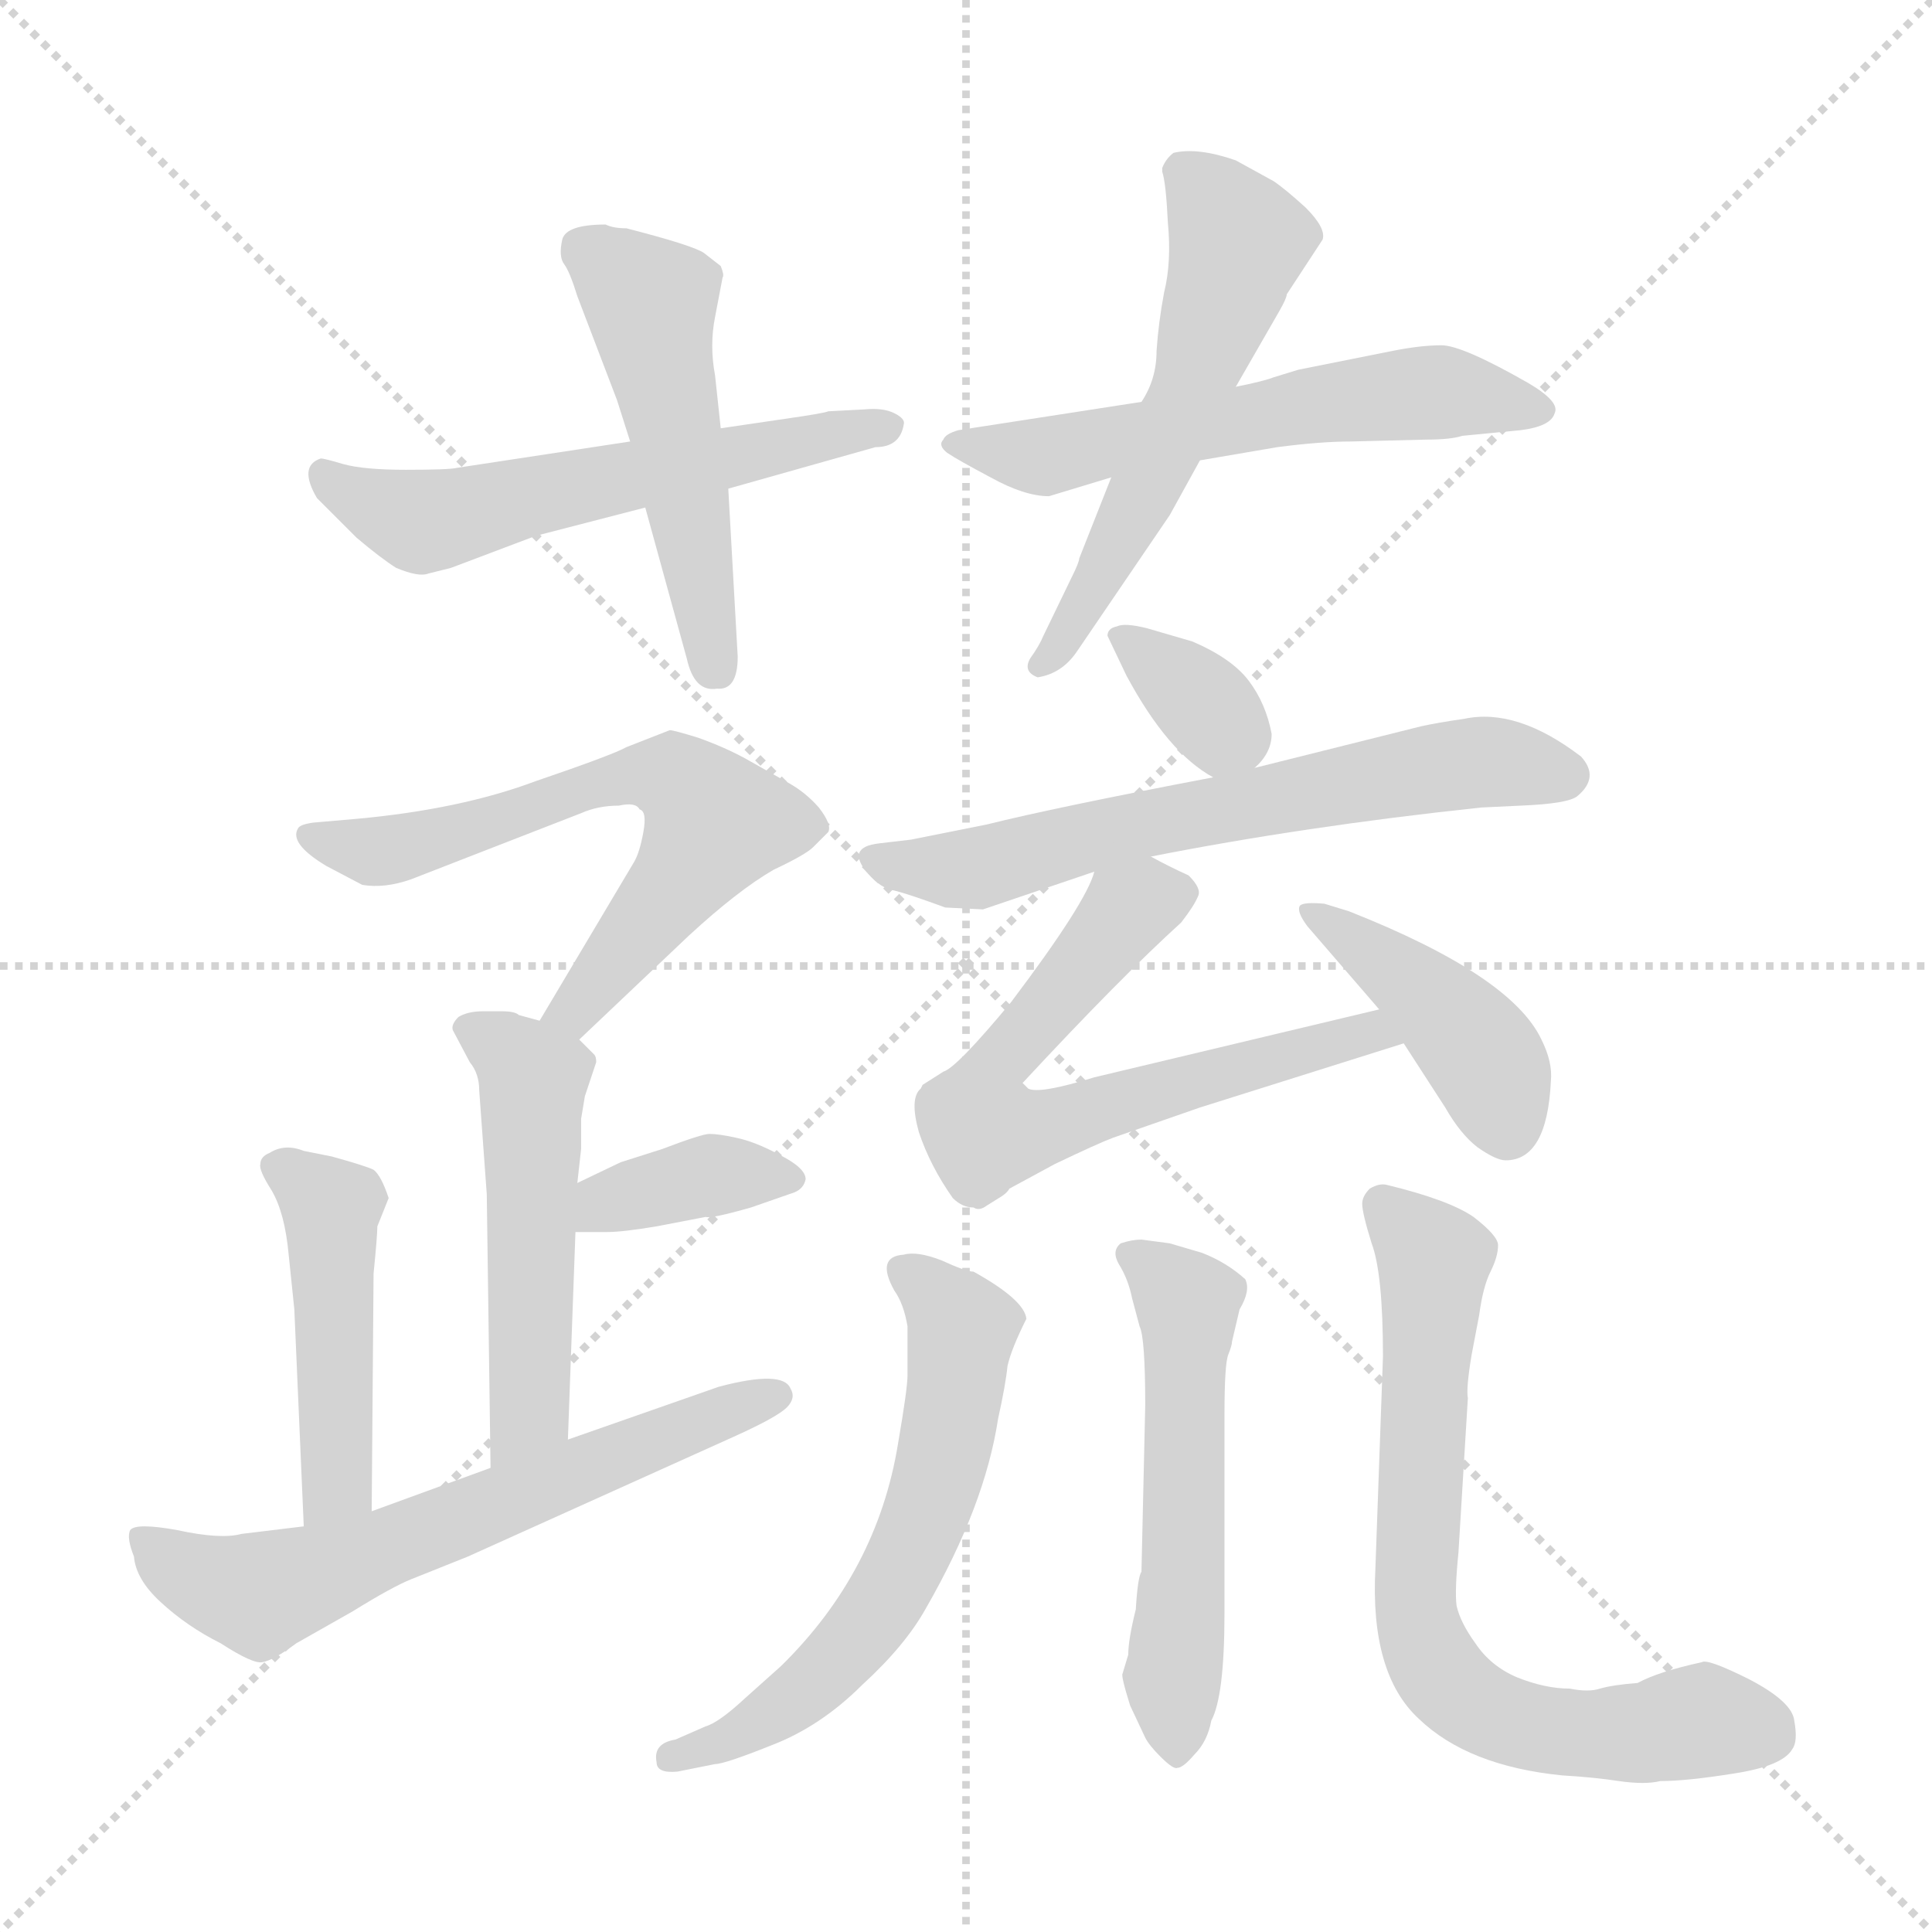 <svg xmlns="http://www.w3.org/2000/svg" version="1.1" viewBox="0 0 1024 1024">
  <g stroke="lightgray" stroke-dasharray="1,1" stroke-width="1" transform="scale(4, 4)">
    <line x1="0" y1="0" x2="256" y2="256" />
    <line x1="256" y1="0" x2="0" y2="256" />
    <line x1="128" y1="0" x2="128" y2="256" />
    <line x1="0" y1="128" x2="256" y2="128" />
  </g>
  <g transform="scale(1.0, -1.0) translate(0.0, -827.00)">
    <style type="text/css">
      
        @keyframes keyframes0 {
          from {
            stroke: blue;
            stroke-dashoffset: 563;
            stroke-width: 128;
          }
          65% {
            animation-timing-function: step-end;
            stroke: blue;
            stroke-dashoffset: 0;
            stroke-width: 128;
          }
          to {
            stroke: black;
            stroke-width: 1024;
          }
        }
        #make-me-a-hanzi-animation-0 {
          animation: keyframes0 0.708s both;
          animation-delay: 0s;
          animation-timing-function: linear;
        }
      
        @keyframes keyframes1 {
          from {
            stroke: blue;
            stroke-dashoffset: 496;
            stroke-width: 128;
          }
          62% {
            animation-timing-function: step-end;
            stroke: blue;
            stroke-dashoffset: 0;
            stroke-width: 128;
          }
          to {
            stroke: black;
            stroke-width: 1024;
          }
        }
        #make-me-a-hanzi-animation-1 {
          animation: keyframes1 0.654s both;
          animation-delay: 0.708s;
          animation-timing-function: linear;
        }
      
        @keyframes keyframes2 {
          from {
            stroke: blue;
            stroke-dashoffset: 570;
            stroke-width: 128;
          }
          65% {
            animation-timing-function: step-end;
            stroke: blue;
            stroke-dashoffset: 0;
            stroke-width: 128;
          }
          to {
            stroke: black;
            stroke-width: 1024;
          }
        }
        #make-me-a-hanzi-animation-2 {
          animation: keyframes2 0.714s both;
          animation-delay: 1.362s;
          animation-timing-function: linear;
        }
      
        @keyframes keyframes3 {
          from {
            stroke: blue;
            stroke-dashoffset: 552;
            stroke-width: 128;
          }
          64% {
            animation-timing-function: step-end;
            stroke: blue;
            stroke-dashoffset: 0;
            stroke-width: 128;
          }
          to {
            stroke: black;
            stroke-width: 1024;
          }
        }
        #make-me-a-hanzi-animation-3 {
          animation: keyframes3 0.699s both;
          animation-delay: 2.076s;
          animation-timing-function: linear;
        }
      
        @keyframes keyframes4 {
          from {
            stroke: blue;
            stroke-dashoffset: 623;
            stroke-width: 128;
          }
          67% {
            animation-timing-function: step-end;
            stroke: blue;
            stroke-dashoffset: 0;
            stroke-width: 128;
          }
          to {
            stroke: black;
            stroke-width: 1024;
          }
        }
        #make-me-a-hanzi-animation-4 {
          animation: keyframes4 0.757s both;
          animation-delay: 2.775s;
          animation-timing-function: linear;
        }
      
        @keyframes keyframes5 {
          from {
            stroke: blue;
            stroke-dashoffset: 501;
            stroke-width: 128;
          }
          62% {
            animation-timing-function: step-end;
            stroke: blue;
            stroke-dashoffset: 0;
            stroke-width: 128;
          }
          to {
            stroke: black;
            stroke-width: 1024;
          }
        }
        #make-me-a-hanzi-animation-5 {
          animation: keyframes5 0.658s both;
          animation-delay: 3.532s;
          animation-timing-function: linear;
        }
      
        @keyframes keyframes6 {
          from {
            stroke: blue;
            stroke-dashoffset: 373;
            stroke-width: 128;
          }
          55% {
            animation-timing-function: step-end;
            stroke: blue;
            stroke-dashoffset: 0;
            stroke-width: 128;
          }
          to {
            stroke: black;
            stroke-width: 1024;
          }
        }
        #make-me-a-hanzi-animation-6 {
          animation: keyframes6 0.554s both;
          animation-delay: 4.19s;
          animation-timing-function: linear;
        }
      
        @keyframes keyframes7 {
          from {
            stroke: blue;
            stroke-dashoffset: 453;
            stroke-width: 128;
          }
          60% {
            animation-timing-function: step-end;
            stroke: blue;
            stroke-dashoffset: 0;
            stroke-width: 128;
          }
          to {
            stroke: black;
            stroke-width: 1024;
          }
        }
        #make-me-a-hanzi-animation-7 {
          animation: keyframes7 0.619s both;
          animation-delay: 4.743s;
          animation-timing-function: linear;
        }
      
        @keyframes keyframes8 {
          from {
            stroke: blue;
            stroke-dashoffset: 618;
            stroke-width: 128;
          }
          67% {
            animation-timing-function: step-end;
            stroke: blue;
            stroke-dashoffset: 0;
            stroke-width: 128;
          }
          to {
            stroke: black;
            stroke-width: 1024;
          }
        }
        #make-me-a-hanzi-animation-8 {
          animation: keyframes8 0.753s both;
          animation-delay: 5.362s;
          animation-timing-function: linear;
        }
      
        @keyframes keyframes9 {
          from {
            stroke: blue;
            stroke-dashoffset: 337;
            stroke-width: 128;
          }
          52% {
            animation-timing-function: step-end;
            stroke: blue;
            stroke-dashoffset: 0;
            stroke-width: 128;
          }
          to {
            stroke: black;
            stroke-width: 1024;
          }
        }
        #make-me-a-hanzi-animation-9 {
          animation: keyframes9 0.524s both;
          animation-delay: 6.115s;
          animation-timing-function: linear;
        }
      
        @keyframes keyframes10 {
          from {
            stroke: blue;
            stroke-dashoffset: 630;
            stroke-width: 128;
          }
          67% {
            animation-timing-function: step-end;
            stroke: blue;
            stroke-dashoffset: 0;
            stroke-width: 128;
          }
          to {
            stroke: black;
            stroke-width: 1024;
          }
        }
        #make-me-a-hanzi-animation-10 {
          animation: keyframes10 0.763s both;
          animation-delay: 6.639s;
          animation-timing-function: linear;
        }
      
        @keyframes keyframes11 {
          from {
            stroke: blue;
            stroke-dashoffset: 652;
            stroke-width: 128;
          }
          68% {
            animation-timing-function: step-end;
            stroke: blue;
            stroke-dashoffset: 0;
            stroke-width: 128;
          }
          to {
            stroke: black;
            stroke-width: 1024;
          }
        }
        #make-me-a-hanzi-animation-11 {
          animation: keyframes11 0.781s both;
          animation-delay: 7.402s;
          animation-timing-function: linear;
        }
      
        @keyframes keyframes12 {
          from {
            stroke: blue;
            stroke-dashoffset: 415;
            stroke-width: 128;
          }
          57% {
            animation-timing-function: step-end;
            stroke: blue;
            stroke-dashoffset: 0;
            stroke-width: 128;
          }
          to {
            stroke: black;
            stroke-width: 1024;
          }
        }
        #make-me-a-hanzi-animation-12 {
          animation: keyframes12 0.588s both;
          animation-delay: 8.182s;
          animation-timing-function: linear;
        }
      
        @keyframes keyframes13 {
          from {
            stroke: blue;
            stroke-dashoffset: 594;
            stroke-width: 128;
          }
          66% {
            animation-timing-function: step-end;
            stroke: blue;
            stroke-dashoffset: 0;
            stroke-width: 128;
          }
          to {
            stroke: black;
            stroke-width: 1024;
          }
        }
        #make-me-a-hanzi-animation-13 {
          animation: keyframes13 0.733s both;
          animation-delay: 8.77s;
          animation-timing-function: linear;
        }
      
        @keyframes keyframes14 {
          from {
            stroke: blue;
            stroke-dashoffset: 530;
            stroke-width: 128;
          }
          63% {
            animation-timing-function: step-end;
            stroke: blue;
            stroke-dashoffset: 0;
            stroke-width: 128;
          }
          to {
            stroke: black;
            stroke-width: 1024;
          }
        }
        #make-me-a-hanzi-animation-14 {
          animation: keyframes14 0.681s both;
          animation-delay: 9.503s;
          animation-timing-function: linear;
        }
      
        @keyframes keyframes15 {
          from {
            stroke: blue;
            stroke-dashoffset: 699;
            stroke-width: 128;
          }
          69% {
            animation-timing-function: step-end;
            stroke: blue;
            stroke-dashoffset: 0;
            stroke-width: 128;
          }
          to {
            stroke: black;
            stroke-width: 1024;
          }
        }
        #make-me-a-hanzi-animation-15 {
          animation: keyframes15 0.819s both;
          animation-delay: 10.185s;
          animation-timing-function: linear;
        }
      
    </style>
    
      <path d="M 334 593 L 242 579 Q 238 578 215 578 Q 193 578 182 581 Q 172 584 170 584 Q 158 580 168 563 L 189 542 Q 202 531 210 526 Q 222 521 227 523 L 239 526 L 284 543 L 342 558 L 386 568 L 464 590 Q 477 590 479 602 Q 480 605 474 608 Q 468 611 458 610 L 439 609 Q 437 608 416 605 L 382 600 L 334 593 Z" fill="lightgray" />
    
      <path d="M 379 659 L 383 680 Q 384 681 382 686 L 373 693 Q 367 697 332 706 Q 325 706 321 708 Q 300 708 298 700 Q 296 691 299 687 Q 302 683 306 670 L 327 615 L 334 593 L 342 558 L 364 478 Q 368 460 380 462 Q 391 461 391 479 L 386 568 L 382 600 L 379 628 Q 376 644 379 659 Z" fill="lightgray" />
    
      <path d="M 605 614 L 508 599 Q 501 597 500 594 Q 497 591 502 587 Q 508 583 525 574 Q 543 564 556 564 L 589 574 L 636 583 L 677 590 Q 700 593 716 593 L 756 594 Q 769 594 775 596 L 806 599 Q 822 601 824 608 Q 827 614 810 624 Q 775 644 764 644 Q 753 644 738 641 L 688 631 L 675 627 Q 670 625 655 622 L 605 614 Z" fill="lightgray" />
    
      <path d="M 589 574 L 572 531 Q 572 529 568 521 L 553 490 Q 551 485 546 478 Q 542 471 550 468 Q 563 470 571 482 L 620 554 L 636 583 L 655 622 L 678 662 Q 682 669 682 671 L 701 700 Q 703 706 692 717 Q 681 727 675 731 L 655 742 Q 635 749 622 746 Q 618 743 616 738 L 616 736 Q 618 730 619 709 Q 621 688 617 672 Q 614 656 613 641 Q 613 626 605 614 L 589 574 Z" fill="lightgray" />
    
      <path d="M 307 276 L 365 331 Q 391 355 410 366 Q 427 374 431 378 L 439 386 Q 441 390 434 399 Q 427 407 418 412 L 395 425 Q 384 431 370 436 Q 357 440 355 440 L 332 431 Q 325 427 284 413 Q 244 398 189 393 L 166 391 Q 159 390 158 388 Q 153 380 173 368 L 192 358 Q 204 356 218 361 L 308 396 Q 317 400 328 400 Q 337 402 339 398 Q 343 397 341 386 Q 339 375 336 370 L 286 286 C 271 260 285 255 307 276 Z" fill="lightgray" />
    
      <path d="M 301 64 L 305 174 L 306 200 L 308 218 L 308 234 L 310 246 L 316 264 Q 316 267 315 268 L 307 276 L 286 286 L 275 289 Q 273 291 266 291 L 256 291 Q 248 291 243 288 Q 239 284 240 281 L 249 264 Q 254 258 254 249 L 258 194 L 260 49 C 260 19 300 34 301 64 Z" fill="lightgray" />
    
      <path d="M 305 174 L 322 174 Q 330 174 348 177 L 374 182 Q 377 181 398 187 L 421 195 Q 426 197 427 202 Q 427 208 413 215 Q 400 222 390 224 Q 381 226 376 226 Q 372 226 351 218 L 329 211 L 306 200 C 279 187 275 174 305 174 Z" fill="lightgray" />
    
      <path d="M 200 177 L 206 192 Q 202 204 198 207 Q 194 209 176 214 L 161 217 Q 151 221 143 216 Q 138 214 138 210 Q 137 207 144 196 Q 151 184 153 162 L 156 133 L 161 18 C 162 -12 197 -4 197 26 L 198 152 Q 200 172 200 177 Z" fill="lightgray" />
    
      <path d="M 161 18 L 128 14 Q 117 11 94 16 Q 72 20 69 16 Q 67 12 71 2 Q 72 -10 85 -22 Q 99 -35 117 -44 Q 134 -55 139 -54 Q 145 -53 157 -44 L 187 -27 Q 208 -14 218 -10 L 248 2 L 390 66 Q 412 76 417 81 Q 422 86 419 91 Q 415 101 381 92 L 301 64 L 260 49 L 197 26 L 161 18 Z" fill="lightgray" />
    
      <path d="M 665 420 Q 674 428 674 438 Q 671 454 662 466 Q 653 478 632 487 L 608 494 Q 596 497 592 495 Q 587 494 587 490 L 597 469 Q 619 428 643 415 C 654 409 654 409 665 420 Z" fill="lightgray" />
    
      <path d="M 753 442 L 665 420 L 643 415 Q 559 399 523 390 L 483 382 L 466 380 Q 448 378 460 364 Q 467 356 474 355 Q 482 353 501 346 L 521 345 L 580 365 L 610 373 Q 691 389 785 399 L 806 400 Q 831 401 836 405 Q 848 415 838 426 Q 804 452 776 446 Q 762 444 753 442 Z" fill="lightgray" />
    
      <path d="M 580 365 Q 576 349 536 296 Q 507 261 500 259 L 489 252 L 488 250 Q 482 245 487 227 Q 493 209 505 192 Q 510 187 516 187 Q 519 185 523 188 L 531 193 Q 534 195 535 197 L 559 210 Q 582 221 590 224 L 636 240 L 744 274 C 773 283 760 299 731 292 L 580 256 Q 551 247 545 250 L 542 253 Q 594 309 626 338 Q 633 347 635 352 Q 637 356 630 363 Q 619 368 610 373 C 588 384 588 384 580 365 Z" fill="lightgray" />
    
      <path d="M 744 274 L 766 240 Q 774 226 783 219 Q 793 212 798 212 Q 820 212 822 254 Q 823 264 817 276 Q 801 310 715 344 L 702 348 Q 691 349 689 347 Q 687 344 693 336 L 731 292 L 744 274 Z" fill="lightgray" />
    
      <path d="M 516 153 Q 512 153 499 159 Q 486 164 479 162 Q 464 161 474 143 Q 479 136 481 124 L 481 98 Q 481 91 476 62 Q 465 -6 414 -56 L 395 -73 Q 381 -86 374 -88 L 358 -95 Q 346 -97 348 -107 Q 348 -113 359 -112 L 379 -108 Q 384 -108 409 -98 Q 435 -88 457 -66 Q 480 -45 491 -25 Q 522 29 529 75 Q 533 93 534 103 Q 536 112 544 128 Q 543 138 516 153 Z" fill="lightgray" />
    
      <path d="M 653 116 L 657 133 Q 663 143 660 149 Q 650 158 637 163 L 620 168 L 605 170 Q 600 170 594 168 Q 589 164 593 157 Q 598 149 600 139 L 604 124 Q 607 118 607 82 L 605 -6 Q 603 -9 602 -26 Q 598 -42 598 -50 L 595 -60 Q 594 -61 599 -77 L 607 -94 Q 609 -98 615 -104 Q 622 -111 624 -110 Q 627 -110 633 -103 Q 640 -96 642 -85 Q 649 -72 649 -28 L 649 77 Q 649 104 651 109 Q 653 114 653 116 Z" fill="lightgray" />
    
      <path d="M 733 108 L 729 -4 Q 726 -60 752 -84 Q 778 -109 828 -114 Q 845 -115 858 -117 Q 872 -119 880 -117 Q 894 -117 919 -113 Q 945 -109 950 -100 Q 953 -96 951 -85 Q 950 -75 927 -63 Q 905 -52 902 -54 Q 879 -59 868 -65 Q 855 -66 848 -68 Q 842 -70 832 -68 Q 819 -68 804 -62 Q 790 -56 782 -44 Q 774 -33 772 -24 Q 771 -16 773 4 L 778 86 Q 777 91 780 109 L 784 130 Q 786 145 790 153 Q 794 161 794 167 Q 794 172 781 182 Q 768 191 735 199 Q 731 200 726 197 Q 722 193 722 189 Q 722 184 727 168 Q 733 152 733 108 Z" fill="lightgray" />
    
    
      <clipPath id="make-me-a-hanzi-clip-0">
        <path d="M 334 593 L 242 579 Q 238 578 215 578 Q 193 578 182 581 Q 172 584 170 584 Q 158 580 168 563 L 189 542 Q 202 531 210 526 Q 222 521 227 523 L 239 526 L 284 543 L 342 558 L 386 568 L 464 590 Q 477 590 479 602 Q 480 605 474 608 Q 468 611 458 610 L 439 609 Q 437 608 416 605 L 382 600 L 334 593 Z" />
      </clipPath>
      <path clip-path="url(#make-me-a-hanzi-clip-0)" d="M 174 574 L 226 551 L 471 600" fill="none" id="make-me-a-hanzi-animation-0" stroke-dasharray="435 870" stroke-linecap="round" />
    
      <clipPath id="make-me-a-hanzi-clip-1">
        <path d="M 379 659 L 383 680 Q 384 681 382 686 L 373 693 Q 367 697 332 706 Q 325 706 321 708 Q 300 708 298 700 Q 296 691 299 687 Q 302 683 306 670 L 327 615 L 334 593 L 342 558 L 364 478 Q 368 460 380 462 Q 391 461 391 479 L 386 568 L 382 600 L 379 628 Q 376 644 379 659 Z" />
      </clipPath>
      <path clip-path="url(#make-me-a-hanzi-clip-1)" d="M 309 694 L 345 666 L 379 475" fill="none" id="make-me-a-hanzi-animation-1" stroke-dasharray="368 736" stroke-linecap="round" />
    
      <clipPath id="make-me-a-hanzi-clip-2">
        <path d="M 605 614 L 508 599 Q 501 597 500 594 Q 497 591 502 587 Q 508 583 525 574 Q 543 564 556 564 L 589 574 L 636 583 L 677 590 Q 700 593 716 593 L 756 594 Q 769 594 775 596 L 806 599 Q 822 601 824 608 Q 827 614 810 624 Q 775 644 764 644 Q 753 644 738 641 L 688 631 L 675 627 Q 670 625 655 622 L 605 614 Z" />
      </clipPath>
      <path clip-path="url(#make-me-a-hanzi-clip-2)" d="M 507 592 L 554 585 L 760 619 L 817 610" fill="none" id="make-me-a-hanzi-animation-2" stroke-dasharray="442 884" stroke-linecap="round" />
    
      <clipPath id="make-me-a-hanzi-clip-3">
        <path d="M 589 574 L 572 531 Q 572 529 568 521 L 553 490 Q 551 485 546 478 Q 542 471 550 468 Q 563 470 571 482 L 620 554 L 636 583 L 655 622 L 678 662 Q 682 669 682 671 L 701 700 Q 703 706 692 717 Q 681 727 675 731 L 655 742 Q 635 749 622 746 Q 618 743 616 738 L 616 736 Q 618 730 619 709 Q 621 688 617 672 Q 614 656 613 641 Q 613 626 605 614 L 589 574 Z" />
      </clipPath>
      <path clip-path="url(#make-me-a-hanzi-clip-3)" d="M 626 737 L 647 715 L 656 695 L 621 598 L 554 475" fill="none" id="make-me-a-hanzi-animation-3" stroke-dasharray="424 848" stroke-linecap="round" />
    
      <clipPath id="make-me-a-hanzi-clip-4">
        <path d="M 307 276 L 365 331 Q 391 355 410 366 Q 427 374 431 378 L 439 386 Q 441 390 434 399 Q 427 407 418 412 L 395 425 Q 384 431 370 436 Q 357 440 355 440 L 332 431 Q 325 427 284 413 Q 244 398 189 393 L 166 391 Q 159 390 158 388 Q 153 380 173 368 L 192 358 Q 204 356 218 361 L 308 396 Q 317 400 328 400 Q 337 402 339 398 Q 343 397 341 386 Q 339 375 336 370 L 286 286 C 271 260 285 255 307 276 Z" />
      </clipPath>
      <path clip-path="url(#make-me-a-hanzi-clip-4)" d="M 164 384 L 207 376 L 313 412 L 357 415 L 379 391 L 375 383 L 315 303 L 294 289" fill="none" id="make-me-a-hanzi-animation-4" stroke-dasharray="495 990" stroke-linecap="round" />
    
      <clipPath id="make-me-a-hanzi-clip-5">
        <path d="M 301 64 L 305 174 L 306 200 L 308 218 L 308 234 L 310 246 L 316 264 Q 316 267 315 268 L 307 276 L 286 286 L 275 289 Q 273 291 266 291 L 256 291 Q 248 291 243 288 Q 239 284 240 281 L 249 264 Q 254 258 254 249 L 258 194 L 260 49 C 260 19 300 34 301 64 Z" />
      </clipPath>
      <path clip-path="url(#make-me-a-hanzi-clip-5)" d="M 250 281 L 282 255 L 281 79 L 265 56" fill="none" id="make-me-a-hanzi-animation-5" stroke-dasharray="373 746" stroke-linecap="round" />
    
      <clipPath id="make-me-a-hanzi-clip-6">
        <path d="M 305 174 L 322 174 Q 330 174 348 177 L 374 182 Q 377 181 398 187 L 421 195 Q 426 197 427 202 Q 427 208 413 215 Q 400 222 390 224 Q 381 226 376 226 Q 372 226 351 218 L 329 211 L 306 200 C 279 187 275 174 305 174 Z" />
      </clipPath>
      <path clip-path="url(#make-me-a-hanzi-clip-6)" d="M 309 180 L 321 190 L 380 205 L 420 202" fill="none" id="make-me-a-hanzi-animation-6" stroke-dasharray="245 490" stroke-linecap="round" />
    
      <clipPath id="make-me-a-hanzi-clip-7">
        <path d="M 200 177 L 206 192 Q 202 204 198 207 Q 194 209 176 214 L 161 217 Q 151 221 143 216 Q 138 214 138 210 Q 137 207 144 196 Q 151 184 153 162 L 156 133 L 161 18 C 162 -12 197 -4 197 26 L 198 152 Q 200 172 200 177 Z" />
      </clipPath>
      <path clip-path="url(#make-me-a-hanzi-clip-7)" d="M 149 206 L 175 187 L 179 50 L 166 25" fill="none" id="make-me-a-hanzi-animation-7" stroke-dasharray="325 650" stroke-linecap="round" />
    
      <clipPath id="make-me-a-hanzi-clip-8">
        <path d="M 161 18 L 128 14 Q 117 11 94 16 Q 72 20 69 16 Q 67 12 71 2 Q 72 -10 85 -22 Q 99 -35 117 -44 Q 134 -55 139 -54 Q 145 -53 157 -44 L 187 -27 Q 208 -14 218 -10 L 248 2 L 390 66 Q 412 76 417 81 Q 422 86 419 91 Q 415 101 381 92 L 301 64 L 260 49 L 197 26 L 161 18 Z" />
      </clipPath>
      <path clip-path="url(#make-me-a-hanzi-clip-8)" d="M 75 10 L 104 -9 L 137 -18 L 411 87" fill="none" id="make-me-a-hanzi-animation-8" stroke-dasharray="490 980" stroke-linecap="round" />
    
      <clipPath id="make-me-a-hanzi-clip-9">
        <path d="M 665 420 Q 674 428 674 438 Q 671 454 662 466 Q 653 478 632 487 L 608 494 Q 596 497 592 495 Q 587 494 587 490 L 597 469 Q 619 428 643 415 C 654 409 654 409 665 420 Z" />
      </clipPath>
      <path clip-path="url(#make-me-a-hanzi-clip-9)" d="M 595 487 L 644 447 L 646 429" fill="none" id="make-me-a-hanzi-animation-9" stroke-dasharray="209 418" stroke-linecap="round" />
    
      <clipPath id="make-me-a-hanzi-clip-10">
        <path d="M 753 442 L 665 420 L 643 415 Q 559 399 523 390 L 483 382 L 466 380 Q 448 378 460 364 Q 467 356 474 355 Q 482 353 501 346 L 521 345 L 580 365 L 610 373 Q 691 389 785 399 L 806 400 Q 831 401 836 405 Q 848 415 838 426 Q 804 452 776 446 Q 762 444 753 442 Z" />
      </clipPath>
      <path clip-path="url(#make-me-a-hanzi-clip-10)" d="M 463 372 L 517 367 L 636 397 L 773 422 L 830 416" fill="none" id="make-me-a-hanzi-animation-10" stroke-dasharray="502 1004" stroke-linecap="round" />
    
      <clipPath id="make-me-a-hanzi-clip-11">
        <path d="M 580 365 Q 576 349 536 296 Q 507 261 500 259 L 489 252 L 488 250 Q 482 245 487 227 Q 493 209 505 192 Q 510 187 516 187 Q 519 185 523 188 L 531 193 Q 534 195 535 197 L 559 210 Q 582 221 590 224 L 636 240 L 744 274 C 773 283 760 299 731 292 L 580 256 Q 551 247 545 250 L 542 253 Q 594 309 626 338 Q 633 347 635 352 Q 637 356 630 363 Q 619 368 610 373 C 588 384 588 384 580 365 Z" />
      </clipPath>
      <path clip-path="url(#make-me-a-hanzi-clip-11)" d="M 624 354 L 598 345 L 529 264 L 518 236 L 521 229 L 558 230 L 725 281 L 736 275" fill="none" id="make-me-a-hanzi-animation-11" stroke-dasharray="524 1048" stroke-linecap="round" />
    
      <clipPath id="make-me-a-hanzi-clip-12">
        <path d="M 744 274 L 766 240 Q 774 226 783 219 Q 793 212 798 212 Q 820 212 822 254 Q 823 264 817 276 Q 801 310 715 344 L 702 348 Q 691 349 689 347 Q 687 344 693 336 L 731 292 L 744 274 Z" />
      </clipPath>
      <path clip-path="url(#make-me-a-hanzi-clip-12)" d="M 696 343 L 773 283 L 791 257 L 799 228" fill="none" id="make-me-a-hanzi-animation-12" stroke-dasharray="287 574" stroke-linecap="round" />
    
      <clipPath id="make-me-a-hanzi-clip-13">
        <path d="M 516 153 Q 512 153 499 159 Q 486 164 479 162 Q 464 161 474 143 Q 479 136 481 124 L 481 98 Q 481 91 476 62 Q 465 -6 414 -56 L 395 -73 Q 381 -86 374 -88 L 358 -95 Q 346 -97 348 -107 Q 348 -113 359 -112 L 379 -108 Q 384 -108 409 -98 Q 435 -88 457 -66 Q 480 -45 491 -25 Q 522 29 529 75 Q 533 93 534 103 Q 536 112 544 128 Q 543 138 516 153 Z" />
      </clipPath>
      <path clip-path="url(#make-me-a-hanzi-clip-13)" d="M 479 152 L 510 123 L 504 73 L 484 7 L 464 -28 L 430 -67 L 395 -92 L 356 -104" fill="none" id="make-me-a-hanzi-animation-13" stroke-dasharray="466 932" stroke-linecap="round" />
    
      <clipPath id="make-me-a-hanzi-clip-14">
        <path d="M 653 116 L 657 133 Q 663 143 660 149 Q 650 158 637 163 L 620 168 L 605 170 Q 600 170 594 168 Q 589 164 593 157 Q 598 149 600 139 L 604 124 Q 607 118 607 82 L 605 -6 Q 603 -9 602 -26 Q 598 -42 598 -50 L 595 -60 Q 594 -61 599 -77 L 607 -94 Q 609 -98 615 -104 Q 622 -111 624 -110 Q 627 -110 633 -103 Q 640 -96 642 -85 Q 649 -72 649 -28 L 649 77 Q 649 104 651 109 Q 653 114 653 116 Z" />
      </clipPath>
      <path clip-path="url(#make-me-a-hanzi-clip-14)" d="M 601 162 L 629 135 L 624 -100" fill="none" id="make-me-a-hanzi-animation-14" stroke-dasharray="402 804" stroke-linecap="round" />
    
      <clipPath id="make-me-a-hanzi-clip-15">
        <path d="M 733 108 L 729 -4 Q 726 -60 752 -84 Q 778 -109 828 -114 Q 845 -115 858 -117 Q 872 -119 880 -117 Q 894 -117 919 -113 Q 945 -109 950 -100 Q 953 -96 951 -85 Q 950 -75 927 -63 Q 905 -52 902 -54 Q 879 -59 868 -65 Q 855 -66 848 -68 Q 842 -70 832 -68 Q 819 -68 804 -62 Q 790 -56 782 -44 Q 774 -33 772 -24 Q 771 -16 773 4 L 778 86 Q 777 91 780 109 L 784 130 Q 786 145 790 153 Q 794 161 794 167 Q 794 172 781 182 Q 768 191 735 199 Q 731 200 726 197 Q 722 193 722 189 Q 722 184 727 168 Q 733 152 733 108 Z" />
      </clipPath>
      <path clip-path="url(#make-me-a-hanzi-clip-15)" d="M 733 189 L 759 156 L 749 -13 L 762 -58 L 779 -75 L 810 -88 L 866 -92 L 907 -85 L 936 -92" fill="none" id="make-me-a-hanzi-animation-15" stroke-dasharray="571 1142" stroke-linecap="round" />
    
  </g>
</svg>